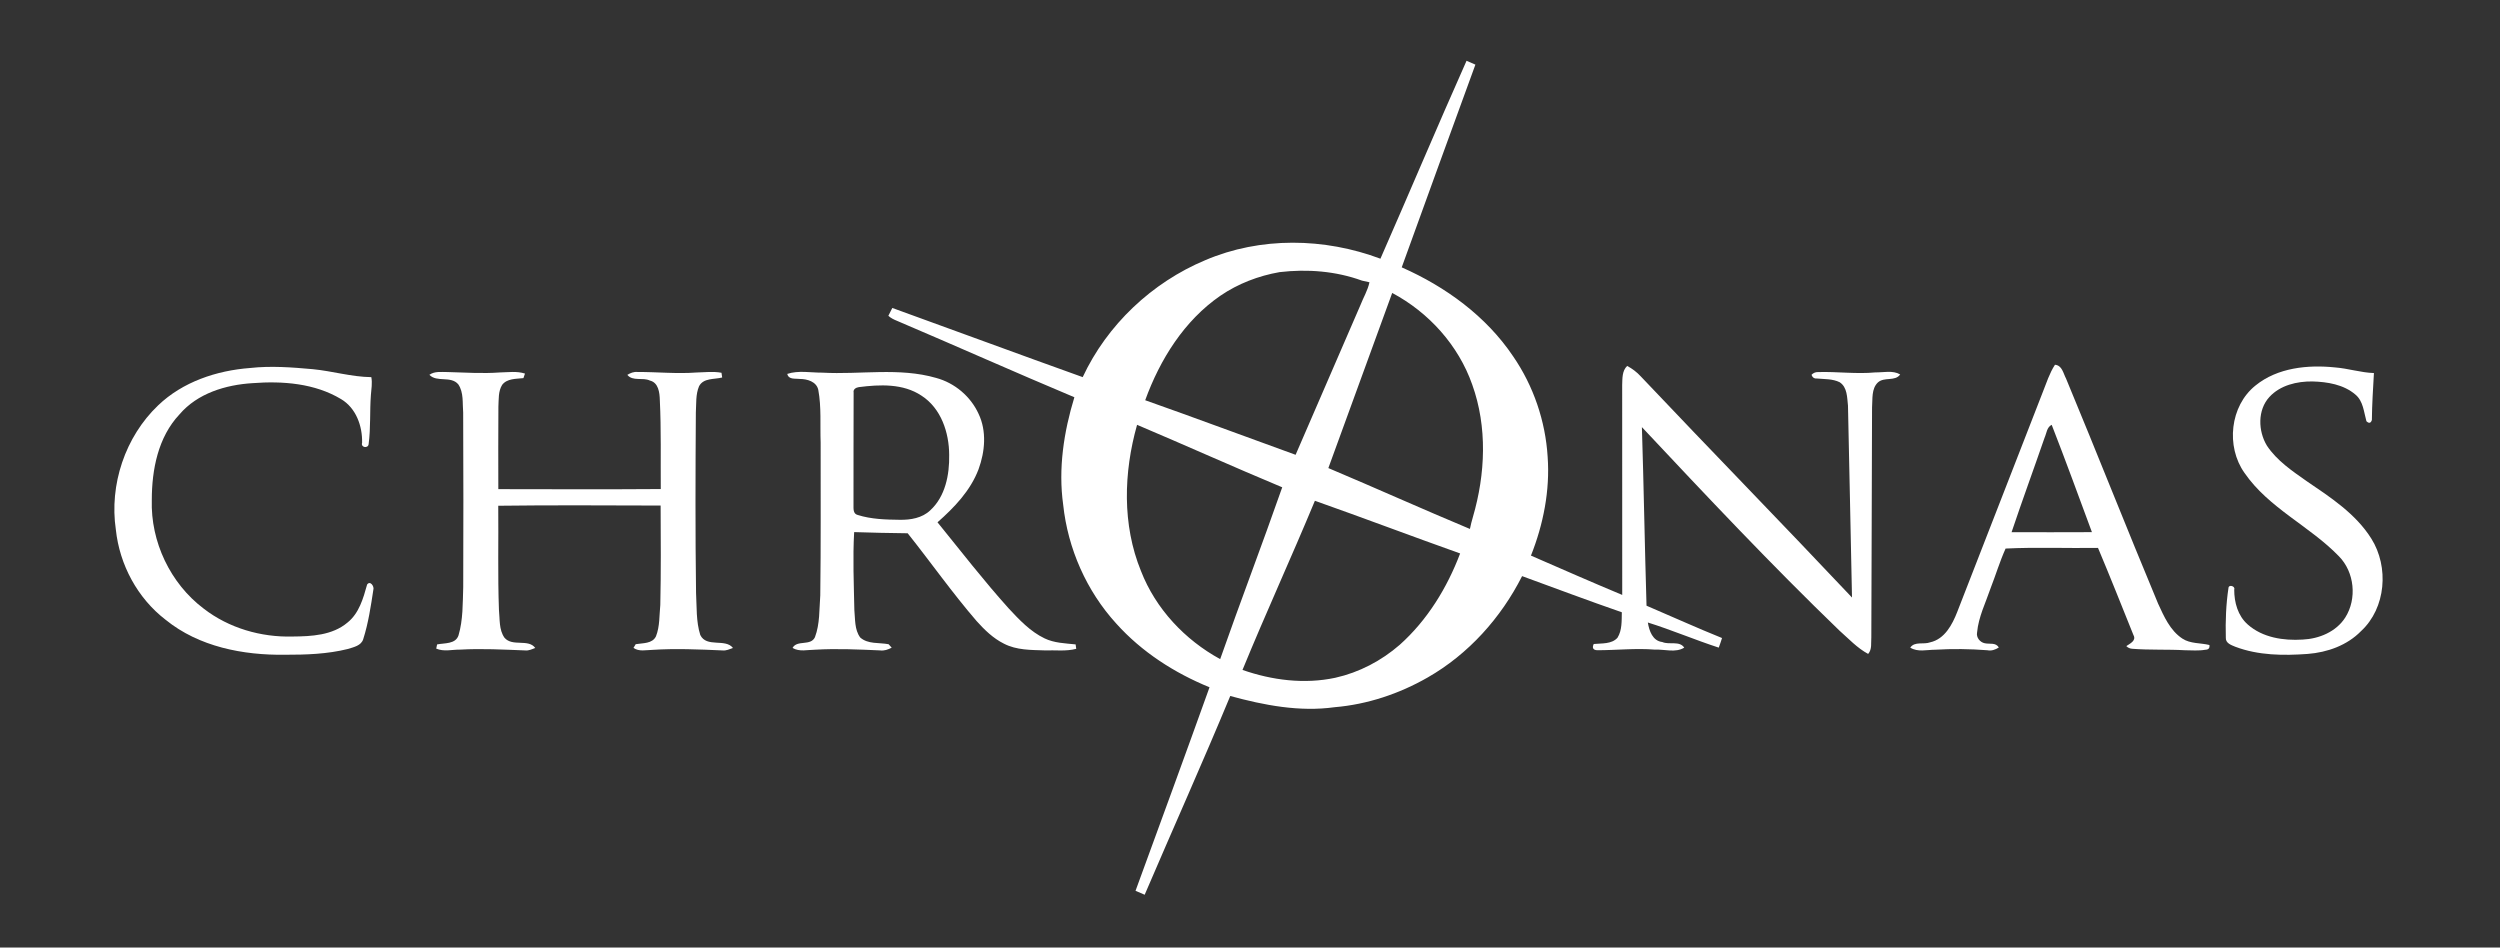 <?xml version="1.0" encoding="UTF-8" ?>
<!DOCTYPE svg PUBLIC "-//W3C//DTD SVG 1.1//EN" "http://www.w3.org/Graphics/SVG/1.1/DTD/svg11.dtd">
<svg width="1000pt" height="379pt" viewBox="0 0 1000 379" version="1.1" xmlns="http://www.w3.org/2000/svg">
<rect x="0" y="0" width="1000" height="379" fill="#333333" stroke="none"/>
<g id="#ffffffff">
<path fill="#ffffff" opacity="1.00" d=" M 552.17 103.48 C 563.75 77.13 574.91 50.59 586.62 24.31 C 587.51 24.69 589.28 25.46 590.16 25.85 C 580.32 52.87 570.44 79.89 560.69 106.94 C 578.26 114.69 594.48 126.48 605.28 142.57 C 613.40 154.39 618.18 168.42 619.06 182.72 C 620.03 196.16 617.34 209.76 612.38 222.24 C 624.53 227.53 636.66 232.87 648.89 237.97 C 648.86 209.98 648.90 181.98 648.87 153.99 C 648.98 151.37 648.79 148.35 650.87 146.37 C 652.91 147.46 654.77 148.87 656.34 150.59 C 684.35 180.19 712.84 209.35 740.80 239.01 C 740.32 213.41 739.70 187.83 739.19 162.23 C 738.82 159.00 738.96 154.90 735.88 152.90 C 733.11 151.50 729.88 151.70 726.88 151.41 C 725.75 151.52 724.99 151.02 724.60 149.93 C 725.31 149.18 726.17 148.81 727.19 148.83 C 734.85 148.59 742.51 149.69 750.17 148.96 C 753.45 149.02 757.06 148.03 760.08 149.78 C 758.04 152.68 753.73 150.66 751.18 152.96 C 748.49 155.51 749.09 159.63 748.82 162.98 C 748.78 193.63 748.58 224.27 748.53 254.91 C 748.34 257.16 748.89 259.72 747.26 261.57 C 742.86 259.20 739.47 255.49 735.77 252.23 C 708.55 225.98 682.63 198.42 656.76 170.85 C 657.51 194.66 657.89 218.47 658.61 242.28 C 668.68 246.58 678.65 251.12 688.81 255.21 C 688.43 256.51 687.96 257.78 687.50 259.05 C 677.96 255.95 668.71 251.99 659.14 249.00 C 659.66 252.30 661.04 256.37 664.92 256.81 C 667.71 258.05 671.80 256.18 673.70 259.06 C 670.16 261.22 665.86 259.66 661.98 259.85 C 654.26 259.21 646.54 260.10 638.83 260.09 C 637.12 259.99 636.82 258.99 637.50 257.60 C 640.69 257.28 644.67 257.72 647.00 255.09 C 648.88 252.07 648.64 248.32 648.73 244.91 C 635.37 240.29 622.13 235.30 608.84 230.45 C 600.40 247.14 587.38 261.67 571.07 270.99 C 559.70 277.51 546.94 281.78 533.86 282.88 C 519.80 284.84 505.62 282.09 492.10 278.40 C 481.05 305.04 469.22 331.38 457.87 357.90 C 456.64 357.38 455.42 356.85 454.21 356.32 C 464.12 329.20 474.07 302.09 483.81 274.91 C 469.78 269.18 456.67 260.76 446.51 249.43 C 434.60 236.39 427.13 219.42 425.27 201.88 C 423.26 187.44 425.52 172.75 429.75 158.90 C 406.02 148.94 382.53 138.43 358.85 128.35 C 357.58 127.84 356.35 127.25 355.34 126.32 C 355.74 125.53 356.53 123.96 356.92 123.18 C 382.32 132.36 407.65 141.75 433.08 150.85 C 442.86 129.90 460.77 113.02 482.06 104.09 C 504.19 94.62 529.79 95.08 552.17 103.48 M 511.83 108.85 C 503.40 110.33 495.25 113.45 488.17 118.28 C 473.69 128.24 463.99 143.79 458.08 160.09 C 478.19 167.19 498.18 174.67 518.24 181.92 C 526.86 161.96 535.54 142.03 544.16 122.07 C 545.34 119.01 547.11 116.15 547.78 112.91 C 547.03 112.74 545.55 112.41 544.80 112.25 C 534.30 108.42 522.87 107.55 511.83 108.85 M 556.88 117.18 C 548.37 140.53 539.87 163.89 531.34 187.23 C 550.27 195.21 569.01 203.66 587.97 211.58 C 588.31 209.96 588.69 208.35 589.17 206.77 C 594.18 189.61 594.99 170.82 588.89 153.84 C 583.37 138.11 571.53 124.99 556.88 117.18 M 454.83 169.93 C 449.45 188.96 448.82 209.90 456.40 228.43 C 462.27 243.52 473.93 255.93 488.07 263.65 C 496.14 240.67 504.84 217.91 512.89 194.92 C 493.45 186.81 474.23 178.14 454.83 169.93 M 497.00 267.97 C 508.84 272.11 521.75 273.75 534.11 271.11 C 543.67 268.98 552.54 264.32 559.91 257.91 C 570.92 248.07 578.86 235.11 584.05 221.38 C 564.64 214.48 545.38 207.17 525.96 200.31 C 516.56 222.97 506.30 245.28 497.00 267.97 Z" />
<path fill="#ffffff" opacity="1.00" d=" M 817.07 156.95 C 818.57 153.21 819.77 149.31 821.99 145.90 C 824.86 146.15 825.31 149.35 826.42 151.43 C 838.87 181.37 850.75 211.54 863.24 241.46 C 865.60 246.59 868.05 252.21 872.94 255.43 C 876.16 257.56 880.17 257.11 883.77 258.00 C 883.95 259.24 883.41 259.87 882.15 259.90 C 879.46 260.38 876.70 260.12 873.99 260.10 C 866.96 259.69 859.90 260.07 852.88 259.51 C 851.96 259.45 851.17 259.09 850.52 258.44 C 851.98 257.44 854.64 256.26 853.38 254.03 C 848.70 242.39 844.07 230.72 839.20 219.16 C 826.88 219.35 814.51 218.82 802.24 219.42 C 799.93 224.55 798.31 229.97 796.27 235.20 C 794.28 241.07 791.40 246.75 790.83 252.99 C 790.43 254.98 791.99 256.92 793.91 257.30 C 795.82 257.74 798.39 256.89 799.51 259.02 C 798.12 259.86 796.61 260.44 794.98 260.10 C 788.00 259.56 780.99 259.47 774.00 259.89 C 770.70 259.90 767.09 260.94 764.10 259.04 C 765.91 256.43 769.46 257.92 772.06 256.93 C 777.87 255.64 780.90 249.87 782.89 244.78 C 794.31 215.51 805.68 186.23 817.07 156.95 M 817.83 175.09 C 813.48 187.70 808.87 200.23 804.63 212.88 C 815.34 212.88 826.05 212.93 836.77 212.86 C 831.47 198.53 826.23 184.16 820.68 169.93 C 818.72 170.86 818.63 173.33 817.83 175.09 Z" />
<path fill="#ffffff" opacity="1.00" d=" M 63.24 162.16 C 73.07 152.73 86.64 148.22 100.01 147.20 C 108.36 146.28 116.77 146.92 125.10 147.67 C 132.96 148.43 140.60 150.76 148.53 150.86 C 148.98 153.24 148.54 155.63 148.36 158.01 C 147.86 164.54 148.33 171.16 147.45 177.65 C 147.28 179.49 144.21 179.04 144.84 177.11 C 145.00 170.41 142.42 163.22 136.44 159.65 C 125.90 153.31 113.05 152.34 101.04 153.26 C 90.30 153.91 78.99 157.31 71.79 165.76 C 63.21 174.88 60.73 187.85 60.72 199.98 C 60.21 216.68 68.13 233.39 81.49 243.46 C 91.55 251.24 104.41 254.96 117.05 254.61 C 124.60 254.55 132.94 254.14 138.99 249.03 C 143.65 245.31 145.31 239.32 146.84 233.83 C 148.05 232.06 149.79 234.57 149.34 235.90 C 148.33 242.53 147.34 249.21 145.31 255.61 C 144.53 258.29 141.44 258.85 139.14 259.59 C 130.94 261.64 122.43 261.91 114.01 261.90 C 97.25 262.13 79.57 258.72 66.26 247.92 C 55.01 239.29 47.84 225.93 46.34 211.88 C 43.68 193.89 50.06 174.74 63.24 162.16 Z" />
<path fill="#ffffff" opacity="1.00" d=" M 902.19 154.21 C 911.02 147.05 923.10 145.84 934.04 146.97 C 939.27 147.37 944.31 149.05 949.57 149.22 C 949.22 155.48 948.81 161.74 948.75 168.01 C 948.32 169.30 947.59 169.46 946.57 168.49 C 945.53 164.83 945.32 160.44 942.16 157.83 C 937.45 153.79 930.97 152.74 924.96 152.58 C 918.79 152.50 912.09 154.08 907.77 158.78 C 902.96 164.00 903.22 172.43 906.77 178.27 C 910.74 184.26 916.85 188.37 922.64 192.44 C 932.19 198.93 942.29 205.49 948.54 215.46 C 955.64 226.77 954.42 243.19 944.42 252.44 C 938.82 258.17 930.95 260.95 923.09 261.57 C 913.40 262.28 903.34 262.19 894.14 258.71 C 892.50 258.03 890.21 257.28 890.33 255.10 C 890.15 248.43 890.40 241.70 891.40 235.11 C 891.54 233.71 894.20 234.44 893.69 235.84 C 893.67 240.95 895.14 246.33 899.11 249.81 C 905.04 255.06 913.39 256.32 921.05 255.83 C 927.61 255.54 934.48 252.71 938.11 247.00 C 942.86 239.50 941.82 228.85 935.56 222.50 C 923.86 210.40 907.49 203.26 897.79 189.15 C 890.31 178.62 891.97 162.39 902.19 154.21 Z" />
<path fill="#ffffff" opacity="1.00" d=" M 250.93 149.95 C 252.16 149.19 253.52 148.64 255.00 148.79 C 262.86 148.77 270.73 149.59 278.59 149.00 C 281.91 148.93 285.30 148.48 288.60 149.11 C 288.67 149.58 288.80 150.52 288.87 151.00 C 285.72 151.82 281.40 151.10 279.62 154.50 C 278.22 157.79 278.56 161.49 278.34 164.99 C 278.18 189.02 278.10 213.06 278.42 237.09 C 278.73 242.72 278.40 248.56 280.11 253.99 C 282.61 259.19 290.17 255.24 293.19 259.19 C 291.83 259.67 290.47 260.34 288.98 260.17 C 279.63 259.76 270.26 259.34 260.91 259.95 C 258.39 260.00 255.60 260.74 253.39 259.15 C 253.62 258.78 254.07 258.04 254.29 257.67 C 257.08 257.20 260.95 257.54 262.39 254.52 C 263.96 250.55 263.70 246.16 264.12 241.98 C 264.42 228.73 264.31 215.47 264.25 202.22 C 242.60 202.18 220.95 202.01 199.30 202.30 C 199.44 216.18 199.07 230.07 199.58 243.95 C 199.97 247.66 199.53 251.91 201.80 255.10 C 204.98 258.81 211.32 255.40 214.10 259.18 C 212.80 259.67 211.50 260.33 210.07 260.17 C 201.40 259.84 192.71 259.35 184.03 259.85 C 180.85 259.81 177.52 260.77 174.49 259.44 C 174.57 259.02 174.75 258.18 174.84 257.77 C 177.81 257.16 182.22 257.72 183.41 254.14 C 185.25 247.90 185.07 241.26 185.29 234.81 C 185.36 211.56 185.39 188.31 185.27 165.06 C 184.94 161.29 185.55 157.01 183.31 153.73 C 180.32 150.21 174.80 153.09 171.75 149.93 C 173.89 148.40 176.56 148.84 179.03 148.82 C 186.00 149.00 192.97 149.50 199.94 148.98 C 203.28 148.92 206.74 148.37 209.99 149.43 C 209.83 149.89 209.53 150.79 209.37 151.25 C 206.45 151.58 202.83 151.35 200.86 153.95 C 199.26 156.53 199.53 159.70 199.36 162.61 C 199.27 173.63 199.32 184.65 199.33 195.66 C 220.99 195.69 242.66 195.78 264.31 195.62 C 264.21 183.76 264.51 171.88 263.93 160.03 C 263.85 157.07 263.41 153.05 259.95 152.22 C 257.07 150.84 253.15 152.65 250.93 149.95 Z" />
<path fill="#ffffff" opacity="1.00" d=" M 328.96 149.06 C 344.10 149.91 359.63 146.89 374.46 151.17 C 381.87 153.18 388.24 158.53 391.43 165.53 C 394.74 172.46 394.00 180.66 391.42 187.71 C 388.20 196.25 381.73 202.99 375.00 208.92 C 384.39 220.51 393.53 232.31 403.51 243.40 C 407.74 247.94 412.13 252.61 417.81 255.34 C 421.67 257.21 426.05 257.33 430.25 257.76 C 430.31 258.21 430.43 259.09 430.49 259.53 C 426.40 260.61 422.14 260.00 417.97 260.16 C 412.45 259.98 406.61 260.09 401.58 257.47 C 397.28 255.34 393.80 251.94 390.63 248.41 C 380.90 237.14 372.34 224.94 363.07 213.31 C 355.93 213.20 348.80 213.11 341.66 212.84 C 341.08 223.20 341.54 233.62 341.74 244.00 C 342.10 247.68 341.78 251.84 344.07 254.98 C 347.14 257.76 351.66 256.96 355.44 257.69 C 355.75 258.04 356.37 258.73 356.68 259.07 C 355.23 259.83 353.67 260.39 352.00 260.16 C 343.36 259.78 334.71 259.37 326.07 259.88 C 323.04 259.90 319.79 260.83 317.02 259.17 C 318.83 255.82 324.27 258.56 325.98 254.87 C 327.99 249.55 327.68 243.72 328.11 238.13 C 328.38 217.77 328.23 197.40 328.26 177.03 C 327.99 169.99 328.61 162.88 327.31 155.92 C 326.58 152.63 322.89 151.60 319.95 151.58 C 318.09 151.34 315.46 151.95 314.91 149.56 C 319.43 148.07 324.29 149.10 328.96 149.06 M 343.53 154.85 C 342.40 155.02 341.18 155.71 341.45 157.04 C 341.35 172.02 341.46 187.00 341.40 201.97 C 341.41 203.45 341.19 205.52 343.06 205.98 C 348.50 207.71 354.31 207.85 359.97 207.92 C 364.24 207.98 368.86 207.22 372.07 204.16 C 378.14 198.62 379.82 189.86 379.67 181.98 C 379.66 173.05 376.43 163.29 368.59 158.26 C 361.23 153.35 351.92 153.78 343.53 154.85 Z" />
</g>
</svg>
